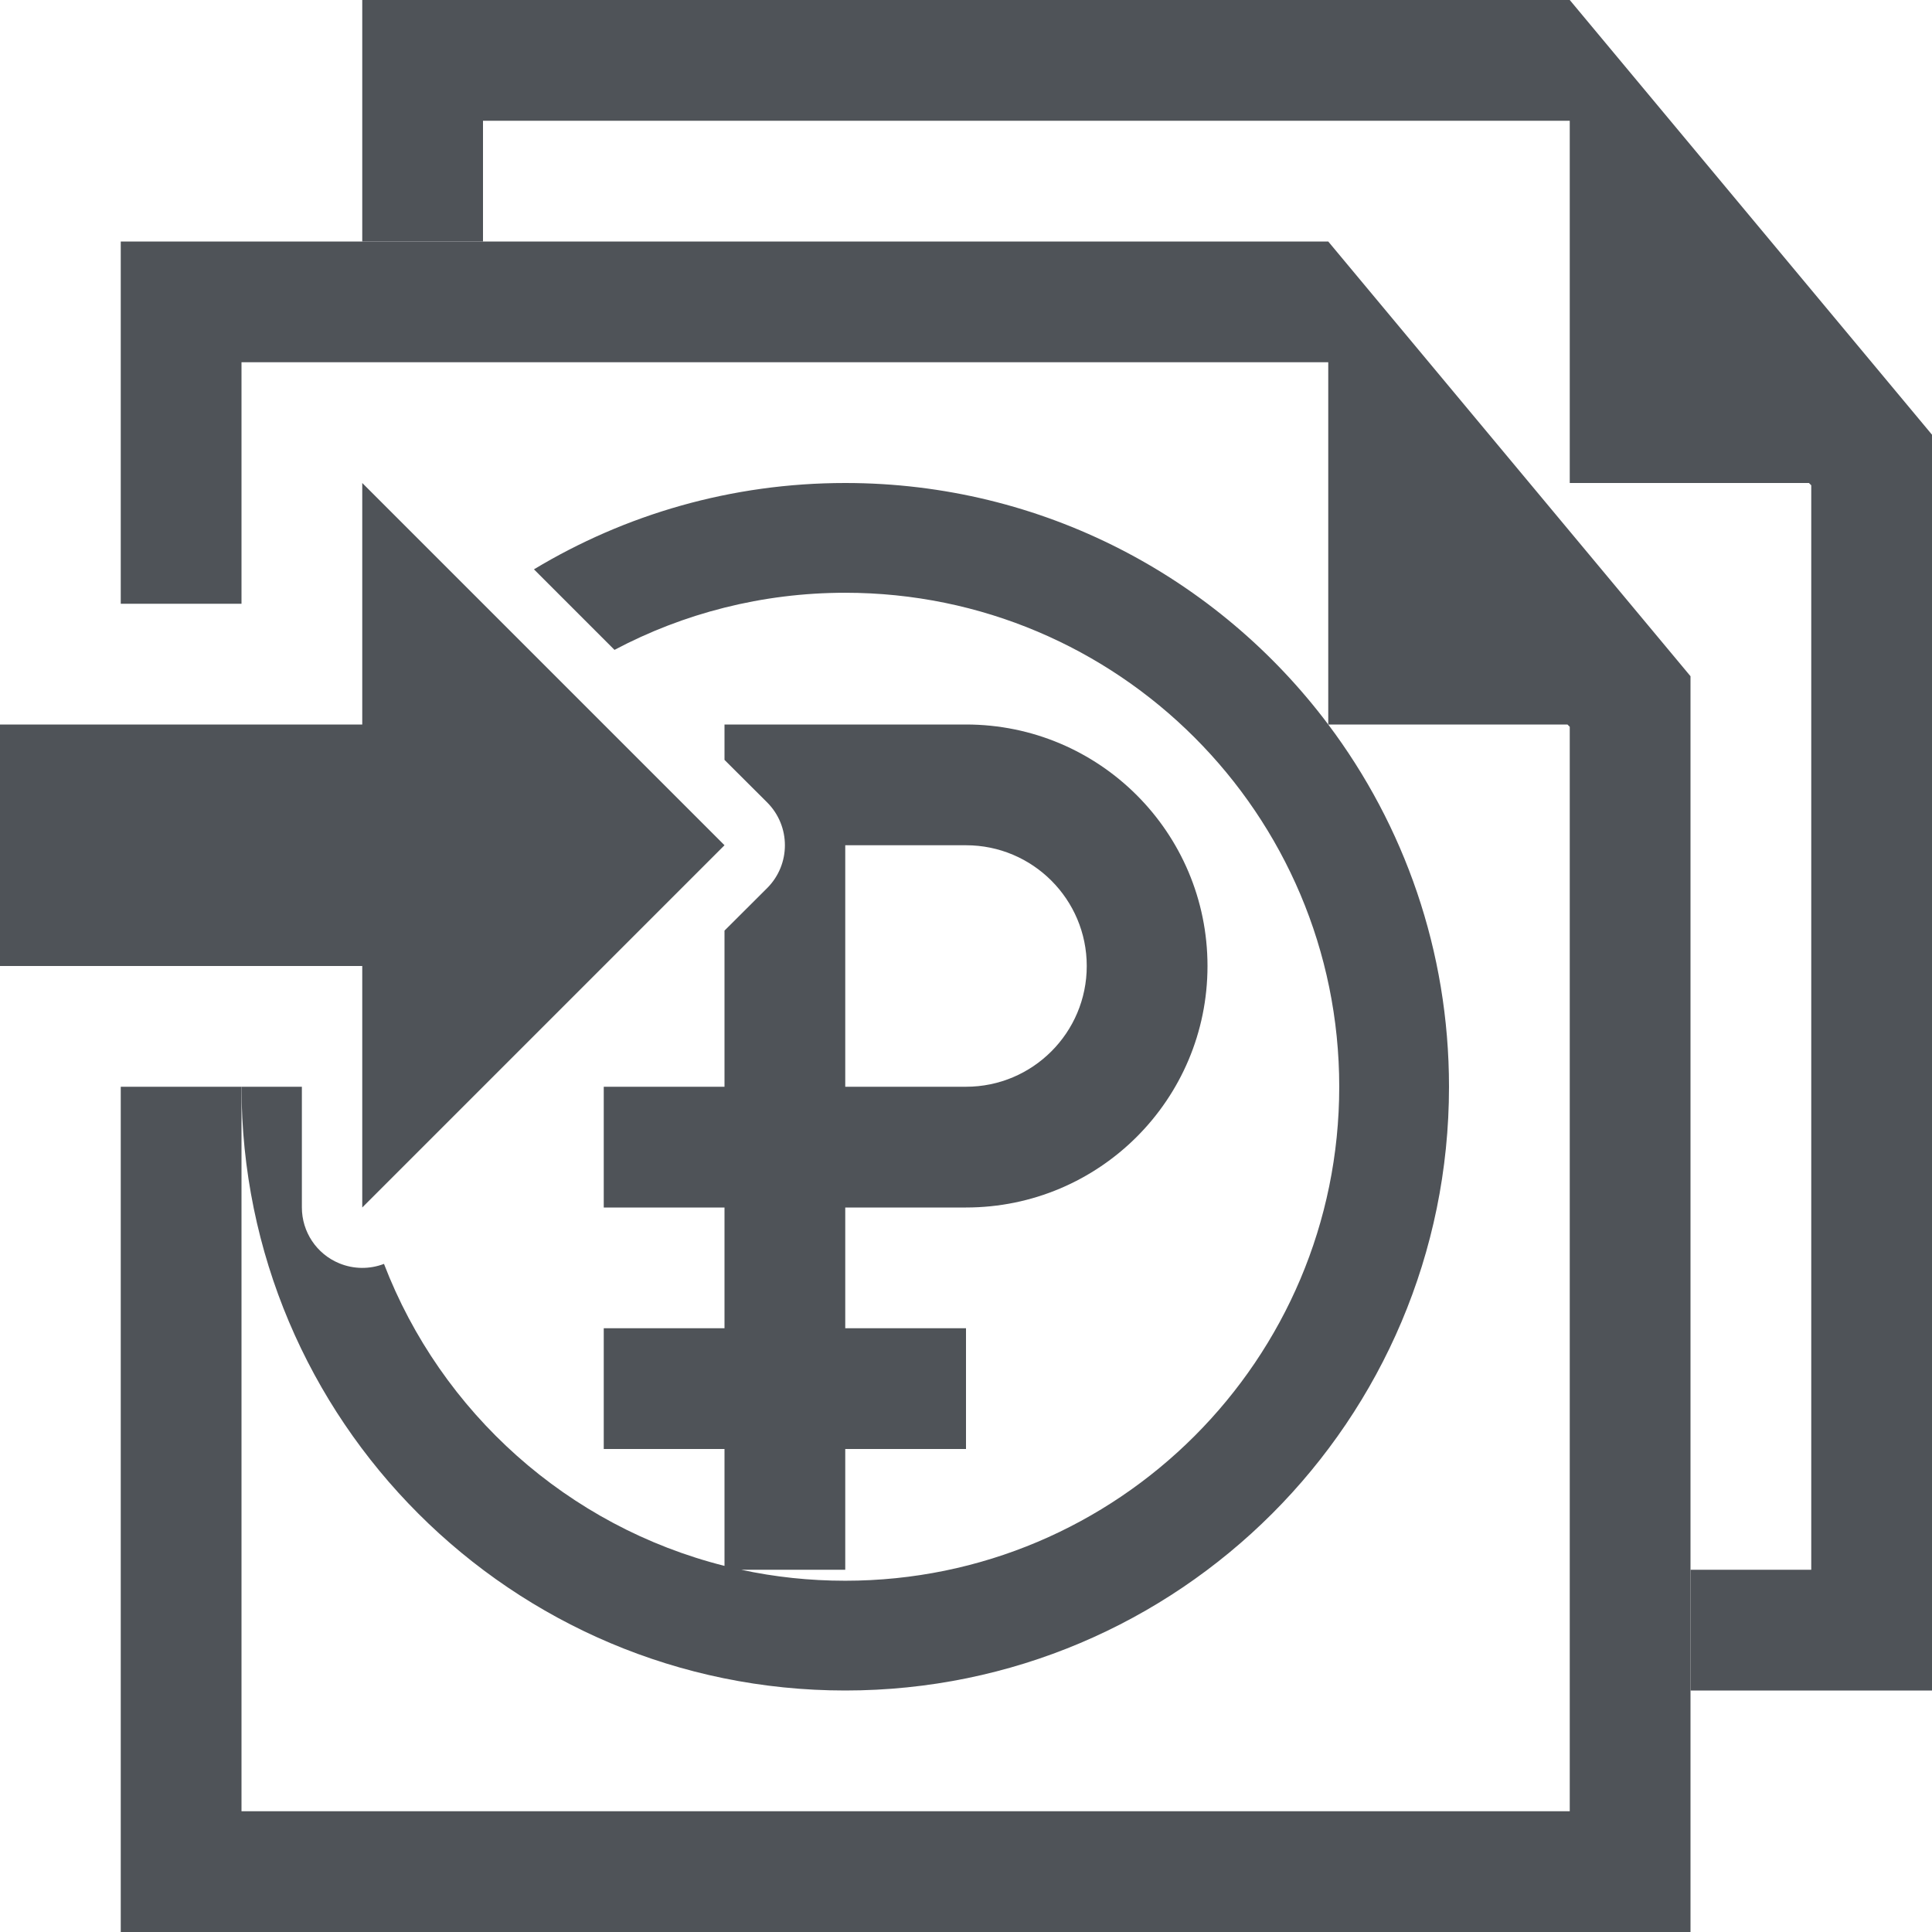 <svg width="16" height="16" viewBox="0 0 16 16" fill="none" xmlns="http://www.w3.org/2000/svg">
<path d="M14 14H16V3.6L13 0H3V2H4V1H13V4H14.981L15 4.019V13H14V14Z" fill="#4F5358"/>
<path d="M14 16H1V9H2V15H13V6.019L12.981 6L11 6V3H2V5H1V2H11L14 5.6V16Z" fill="#4F5358"/>
<path fill-rule="evenodd" clip-rule="evenodd" d="M7 4C8.636 4 10.088 4.785 11 6C11.628 6.835 12 7.874 12 9C12 11.761 9.761 14 7 14C4.239 14 2 11.761 2 9H2.5V10C2.5 10.202 2.622 10.385 2.809 10.462C2.93 10.512 3.062 10.512 3.18 10.467C3.653 11.698 4.704 12.642 6 12.968V12H5V11H6V10H5V9H6V7.707L6.354 7.354C6.549 7.158 6.549 6.842 6.354 6.646L6 6.293V6H8C9.105 6 10 6.895 10 8C10 9.105 9.105 10 8 10H7V11H8V12H7V13H6.138C6.416 13.06 6.704 13.091 7 13.091C9.259 13.091 11.091 11.259 11.091 9C11.091 6.741 9.259 4.909 7 4.909C6.31 4.909 5.659 5.08 5.089 5.382L4.422 4.715C5.175 4.261 6.057 4 7 4ZM7 9V7H8C8.552 7 9 7.448 9 8C9 8.552 8.552 9 8 9H7Z" fill="#4F5358"/>
<path d="M3 4L6 7L3 10V8H0V6H3V4Z" fill="#4F5358"/>
</svg>
